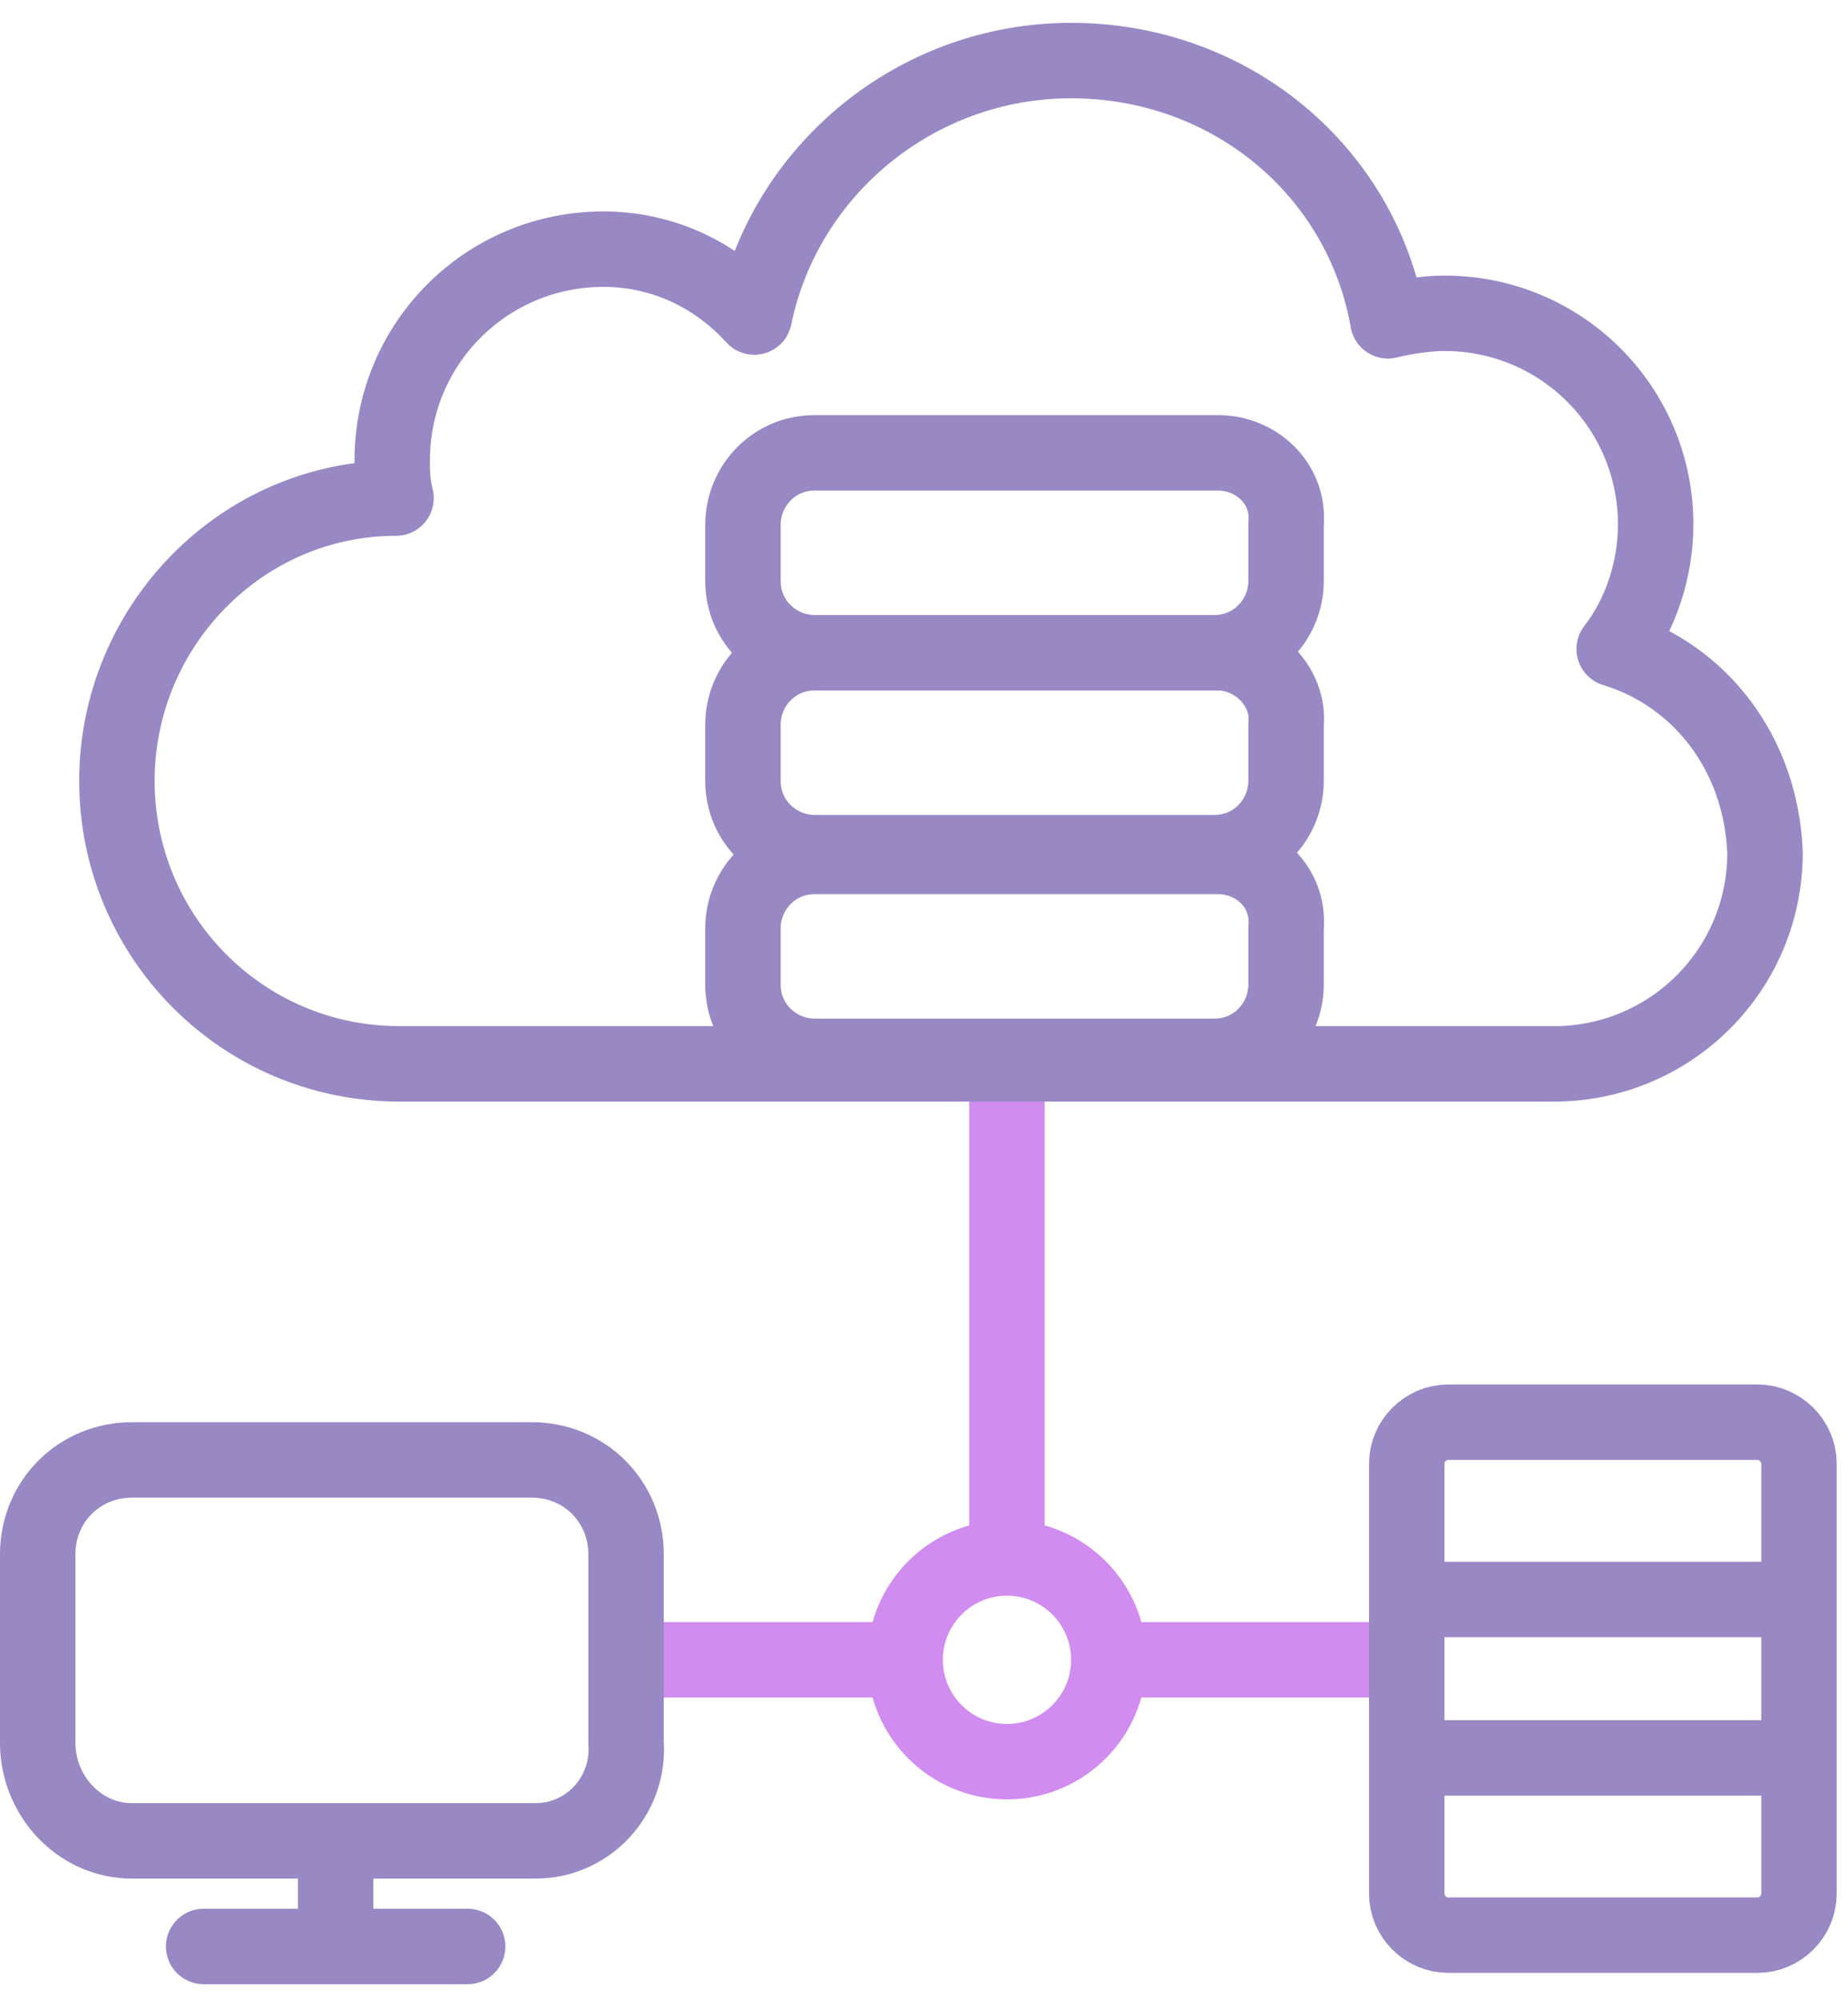 <svg width="49" height="53" viewBox="0 0 49 53" fill="none" xmlns="http://www.w3.org/2000/svg">
<path d="M26.7 46.706C28.191 46.706 29.4 45.498 29.4 44.006C29.4 42.515 28.191 41.306 26.7 41.306C25.209 41.306 24 42.515 24 44.006C24 45.498 25.209 46.706 26.7 46.706Z" stroke="#D08CEF" stroke-width="2" stroke-miterlimit="10" stroke-linejoin="round"/>
<path d="M24.1 44.006H16.7" stroke="#D08CEF" stroke-width="2" stroke-miterlimit="10" stroke-linejoin="round"/>
<path d="M29.4 44.006H37.3" stroke="#D08CEF" stroke-width="2" stroke-miterlimit="10" stroke-linejoin="round"/>
<path d="M26.7 40.606V28.006" stroke="#D08CEF" stroke-width="2" stroke-miterlimit="10" stroke-linejoin="round"/>
<path d="M42.8 17.206C43.5 16.306 43.9 15.106 43.9 13.906C43.9 10.806 41.4 8.306 38.3 8.306C37.8 8.306 37.2 8.406 36.8 8.506C36.1 4.506 32.6 1.606 28.4 1.606C24.3 1.606 20.8 4.506 20 8.406C19 7.306 17.6 6.606 16 6.606C12.9 6.606 10.4 9.106 10.4 12.206C10.4 12.506 10.4 12.806 10.5 13.206C6.4 13.206 3.1 16.606 3.1 20.706C3.1 24.806 6.4 28.206 10.6 28.206H41.2C44.3 28.206 46.8 25.706 46.8 22.606C46.7 20.006 45.1 17.906 42.8 17.206Z" stroke="#9888C4" stroke-width="2" stroke-miterlimit="10" stroke-linejoin="round"/>
<path d="M14.2 48.806H3.5C2.1 48.806 1 47.606 1 46.206V41.206C1 39.806 2.1 38.706 3.5 38.706H14.1C15.5 38.706 16.6 39.806 16.6 41.206V46.206C16.7 47.606 15.6 48.806 14.2 48.806Z" stroke="#9888C4" stroke-width="2" stroke-miterlimit="10" stroke-linejoin="round"/>
<path d="M46.6 51.306H38.4C37.8 51.306 37.3 50.806 37.3 50.206V38.806C37.3 38.206 37.8 37.706 38.4 37.706H46.6C47.2 37.706 47.7 38.206 47.7 38.806V50.206C47.7 50.806 47.2 51.306 46.6 51.306Z" stroke="#9888C4" stroke-width="2" stroke-miterlimit="10" stroke-linejoin="round"/>
<path d="M8.9 48.806V51.306" stroke="#9888C4" stroke-width="2" stroke-miterlimit="10" stroke-linejoin="round"/>
<path d="M5.4 51.606H12.4" stroke="#9888C4" stroke-width="2" stroke-miterlimit="10" stroke-linecap="round" stroke-linejoin="round"/>
<path d="M37.3 42.406H47.1" stroke="#9888C4" stroke-width="2" stroke-miterlimit="10" stroke-linejoin="round"/>
<path d="M37.3 46.606H47.1" stroke="#9888C4" stroke-width="2" stroke-miterlimit="10" stroke-linejoin="round"/>
<path d="M32.3 22.706H21.6C20.5 22.706 19.7 23.606 19.7 24.606V26.106C19.7 27.206 20.6 28.006 21.6 28.006H32.2C33.3 28.006 34.1 27.106 34.1 26.106V24.606C34.2 23.506 33.3 22.706 32.3 22.706Z" stroke="#9888C4" stroke-width="2" stroke-miterlimit="10" stroke-linejoin="round"/>
<path d="M32.3 17.306H21.6C20.5 17.306 19.7 18.206 19.7 19.206V20.706C19.7 21.806 20.6 22.606 21.6 22.606H32.2C33.3 22.606 34.1 21.706 34.1 20.706V19.206C34.2 18.206 33.3 17.306 32.3 17.306Z" stroke="#9888C4" stroke-width="2" stroke-miterlimit="10" stroke-linejoin="round"/>
<path d="M32.3 12.006H21.6C20.5 12.006 19.7 12.906 19.7 13.906V15.406C19.7 16.506 20.6 17.306 21.6 17.306H32.2C33.3 17.306 34.1 16.406 34.1 15.406V13.906C34.2 12.806 33.3 12.006 32.3 12.006Z" stroke="#9888C4" stroke-width="2" stroke-miterlimit="10" stroke-linejoin="round"/>
</svg>
